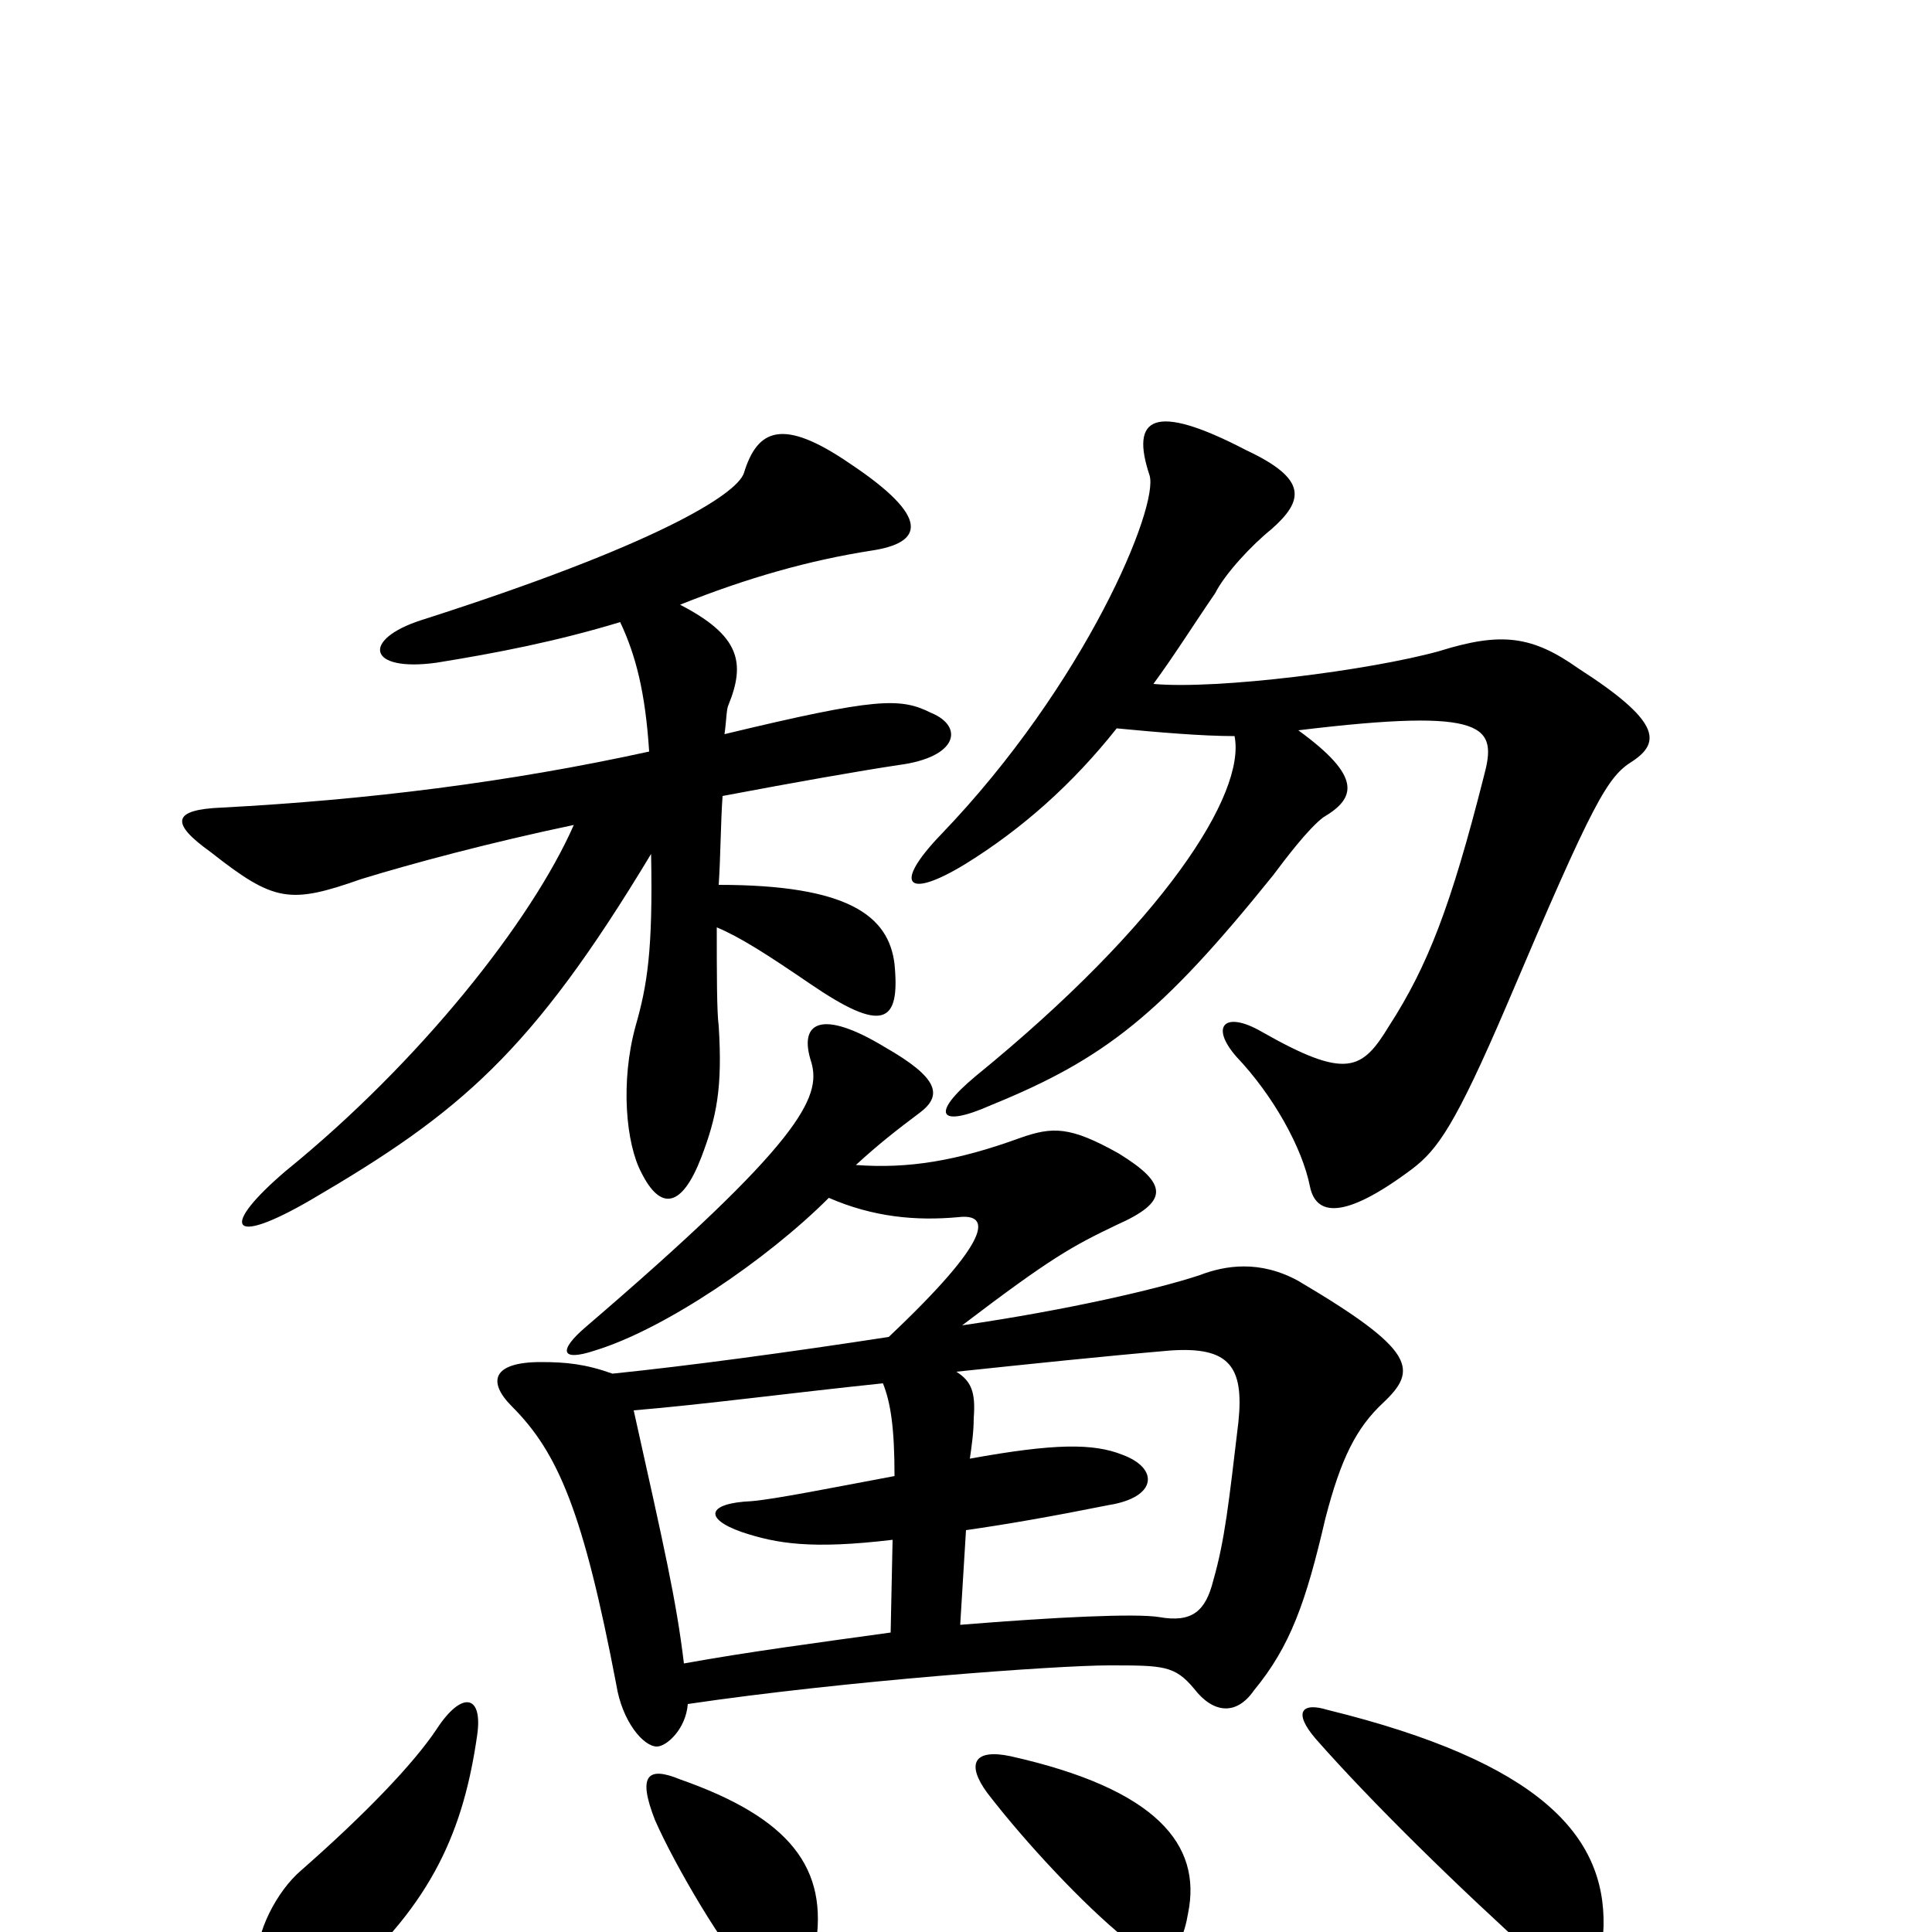 <svg xmlns="http://www.w3.org/2000/svg" viewBox="0 -1000 1000 1000">
	<path fill="#000000" d="M578 -623C599 -621 622 -619 639 -619C645 -589 602 -522 505 -443C481 -423 486 -416 513 -428C572 -452 601 -475 659 -547C665 -555 677 -571 685 -577C702 -587 705 -598 672 -622C771 -634 775 -624 768 -598C751 -531 739 -500 719 -469C705 -446 697 -441 653 -466C634 -477 626 -469 640 -453C659 -433 674 -406 678 -386C681 -371 695 -368 731 -395C744 -405 753 -417 780 -480C825 -586 832 -598 845 -606C860 -616 859 -627 817 -654C793 -671 777 -673 745 -663C709 -653 630 -643 597 -646C608 -661 618 -677 629 -693C634 -703 648 -718 658 -726C675 -741 677 -752 645 -767C597 -792 585 -784 595 -754C600 -738 562 -646 487 -568C462 -542 469 -534 500 -553C529 -571 555 -594 578 -623ZM321 -678C329 -661 334 -642 336 -611C263 -595 190 -586 115 -582C89 -581 88 -574 109 -559C142 -533 150 -532 187 -545C213 -553 254 -564 297 -573C275 -523 217 -450 148 -394C114 -365 118 -354 161 -379C238 -424 275 -455 337 -558C338 -508 335 -490 329 -469C321 -440 324 -408 332 -393C342 -373 353 -375 363 -401C371 -422 374 -437 372 -469C371 -476 371 -497 371 -520C383 -515 397 -506 419 -491C457 -465 466 -470 463 -501C460 -526 439 -542 372 -542C373 -557 373 -574 374 -588C411 -595 445 -601 465 -604C496 -608 499 -624 482 -631C466 -639 454 -639 375 -620C376 -627 376 -633 377 -635C386 -657 383 -671 352 -687C387 -701 419 -710 451 -715C478 -719 482 -732 440 -760C405 -784 392 -778 385 -755C381 -744 340 -718 218 -679C187 -669 190 -652 226 -657C257 -662 288 -668 321 -678ZM247 -102C250 -123 239 -125 226 -105C214 -87 189 -61 156 -32C143 -21 132 1 133 16C135 47 147 51 177 26C224 -15 240 -53 247 -102ZM830 -3C831 -50 797 -88 687 -115C674 -119 669 -114 681 -100C710 -67 755 -23 795 13C812 30 829 25 830 -3ZM422 8C429 -33 409 -59 352 -79C335 -86 330 -81 339 -58C349 -35 376 11 389 23C398 31 419 27 422 8ZM615 -10C622 -45 599 -74 523 -91C504 -95 500 -87 511 -72C531 -46 561 -14 582 3C601 17 611 14 615 -10ZM497 -159L500 -208C521 -211 544 -215 574 -221C599 -225 600 -240 581 -247C566 -253 546 -253 502 -245C503 -252 504 -259 504 -266C505 -279 503 -285 495 -290C533 -294 571 -298 606 -301C636 -303 644 -293 641 -264C636 -222 634 -203 628 -182C624 -166 617 -160 600 -163C588 -165 546 -163 497 -159ZM457 -284C461 -274 463 -261 463 -236C431 -230 401 -224 389 -223C366 -222 364 -214 384 -207C402 -201 420 -198 462 -203L461 -155C425 -150 387 -145 354 -139C350 -172 344 -198 328 -270C364 -273 409 -279 457 -284ZM429 -380C452 -370 474 -368 496 -370C513 -372 514 -359 460 -308C408 -300 356 -293 317 -289C303 -294 293 -295 280 -295C255 -295 252 -285 265 -272C289 -248 302 -217 319 -128C322 -109 333 -96 340 -96C345 -96 355 -105 356 -118C437 -130 547 -138 574 -138C602 -138 608 -138 618 -126C628 -113 640 -112 649 -125C668 -148 676 -171 686 -214C694 -245 702 -261 716 -274C734 -291 733 -301 672 -337C652 -348 634 -345 621 -340C600 -333 553 -322 498 -314C544 -349 555 -355 578 -366C605 -378 605 -387 579 -403C554 -417 545 -417 528 -411C495 -399 470 -395 443 -397C455 -408 464 -415 476 -424C488 -433 486 -442 458 -458C425 -478 413 -471 420 -450C425 -432 415 -409 303 -313C289 -301 290 -295 308 -301C344 -312 397 -348 429 -380Z"/>
</svg>